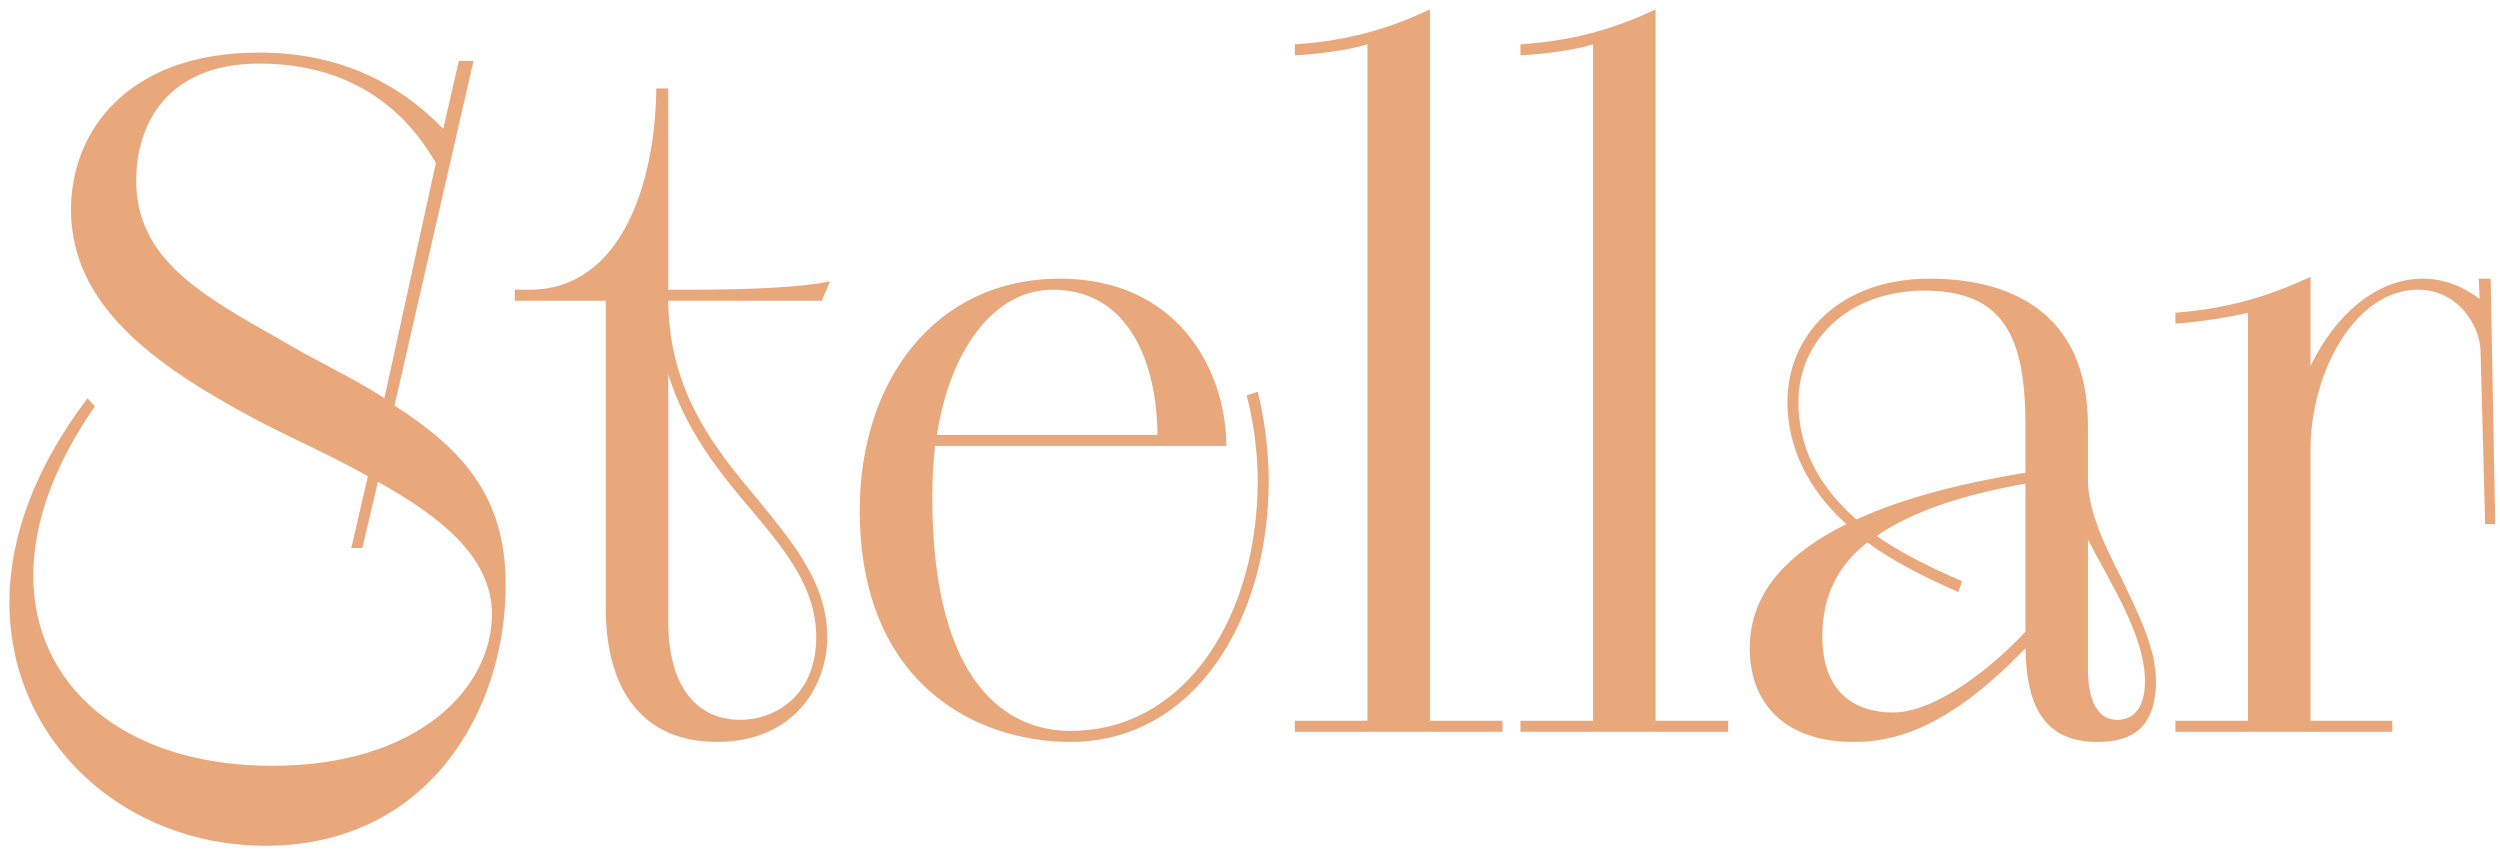 <svg viewBox="0 0 238 81" fill="none" xmlns="http://www.w3.org/2000/svg">
    <path d="M8.332 37.904L9.032 38.692C5.007 44.467 3.169 49.979 3.169 54.792C3.169 65.204 11.744 72.904 25.919 72.904C39.744 72.904 46.831 65.554 46.831 58.467C46.831 53.129 42.106 49.279 35.981 45.867L34.494 52.167H33.444L35.019 45.342C31.519 43.329 27.756 41.754 23.994 39.742C14.544 34.667 6.757 28.979 6.757 19.967C6.757 12.617 12.007 5.004 24.694 5.004C32.219 5.004 37.994 7.892 42.194 12.267L43.681 5.792H45.081L37.556 38.604C43.944 42.717 48.144 47.179 48.144 55.667C48.144 67.917 40.532 80.517 25.306 80.517C11.744 80.517 0.894 70.542 0.894 57.329C0.894 51.379 3.169 44.729 8.332 37.904ZM36.594 37.904L41.494 15.504C40.181 13.317 35.894 6.054 24.694 6.054C15.681 6.054 12.969 12.092 12.969 17.167C12.969 24.604 19.006 28.017 26.794 32.392C29.944 34.317 33.356 35.804 36.594 37.904ZM57.667 57.854V28.629H49.005V27.579H50.405C59.242 27.579 62.392 17.254 62.48 8.417H63.617V27.579H65.892C71.842 27.579 76.392 27.317 79.017 26.792L78.23 28.629H63.617C63.705 37.467 68.167 42.804 72.192 47.617C75.605 51.817 78.755 55.579 78.755 60.654C78.755 65.204 75.692 70.629 68.255 70.629C61.342 70.629 57.667 65.904 57.667 57.854ZM63.617 35.629V59.079C63.617 66.429 67.205 68.529 70.442 68.529C73.855 68.529 77.705 66.167 77.705 60.654C77.705 55.929 74.73 52.342 71.405 48.404C68.43 44.904 65.28 40.967 63.617 35.629ZM116.758 42.454H89.021C88.846 44.029 88.758 45.604 88.758 47.354C88.758 65.292 96.021 69.579 101.883 69.579C113.083 69.579 119.733 58.379 119.733 45.779C119.733 43.154 119.383 40.354 118.683 37.642L119.733 37.292C120.433 40.092 120.783 43.154 120.783 45.779C120.783 58.904 113.783 70.629 101.883 70.629C93.046 70.629 81.846 65.204 81.846 48.579C81.846 36.242 89.021 26.529 100.921 26.529C111.771 26.529 116.671 34.754 116.758 42.454ZM100.221 27.579C94.796 27.579 90.508 33.004 89.196 41.404H110.196C110.108 33.967 107.133 27.579 100.221 27.579ZM123.269 69.667V68.617H130.181V4.217C127.294 5.092 123.269 5.267 123.269 5.267V4.217C128.781 3.867 132.806 2.467 136.131 0.892V68.617H143.044V69.667H123.269ZM144.746 69.667V68.617H151.659V4.217C148.771 5.092 144.746 5.267 144.746 5.267V4.217C150.259 3.867 154.284 2.467 157.609 0.892V68.617H164.521V69.667H144.746ZM198.774 40.529V45.867C198.861 48.842 200.436 52.079 202.011 55.142C203.586 58.467 205.249 61.704 205.249 64.854C205.249 69.929 202.186 70.629 199.649 70.629C194.924 70.629 192.911 67.654 192.824 61.704C185.124 69.754 179.874 70.629 176.461 70.629C169.636 70.629 166.574 66.692 166.574 61.704C166.574 56.192 170.511 52.517 175.761 49.892C172.086 46.567 170.161 42.542 170.161 38.254C170.161 31.954 175.061 26.529 183.724 26.529C191.074 26.529 198.774 29.504 198.774 40.529ZM192.824 44.992V40.529C192.824 32.129 190.811 27.667 183.199 27.667C176.111 27.667 171.211 32.304 171.211 38.254C171.211 42.454 172.961 46.129 176.724 49.454C181.361 47.354 186.611 46.042 192.824 44.992ZM186.786 55.317L186.436 56.367C182.849 54.792 180.049 53.304 177.774 51.642C175.061 53.742 173.486 56.629 173.486 60.567C173.486 65.904 176.549 67.829 180.224 67.829C184.424 67.829 190.024 63.192 192.824 60.129V46.042C187.399 47.004 182.324 48.492 178.649 51.029C180.836 52.517 183.461 53.917 186.786 55.317ZM198.774 51.379V63.717C198.774 65.904 199.299 68.529 201.574 68.529C202.886 68.529 204.199 67.654 204.199 64.854C204.199 60.567 201.049 55.754 198.774 51.379ZM207.098 69.667V68.617H214.011V29.767C210.773 30.554 207.098 30.817 207.098 30.817V29.767C212.873 29.329 216.723 27.842 219.961 26.354V34.842C222.323 29.942 226.261 26.529 230.636 26.529C232.998 26.529 234.748 27.492 236.061 28.454L235.973 26.529H237.111L237.548 49.892H236.586L236.148 33.529C236.148 31.079 234.048 27.579 230.198 27.579C224.161 27.579 219.961 35.542 219.961 42.804V68.617H227.748V69.667H207.098Z" fill="#E9A87C"/>
</svg>

